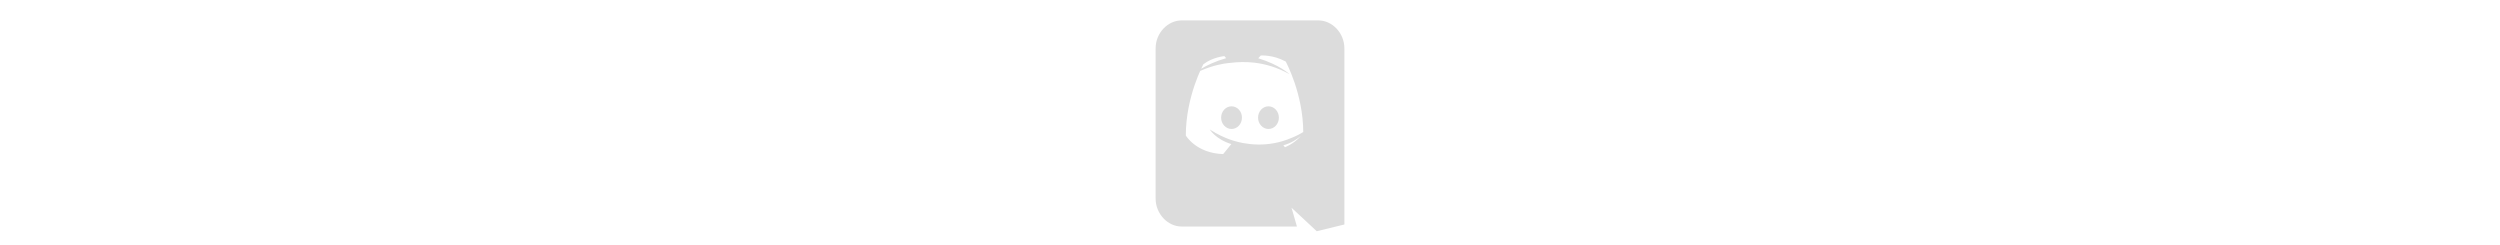 <svg height="24" viewBox="0 0 245 240" fill="#dcdcdc" xmlns="http://www.w3.org/2000/svg">
  <path d="M104.4 104.2c-5.7 0-10.2 5-10.2 11.1s4.6 11.1 10.2 11.1c5.7 0 10.2-5 10.2-11.1.1-6.1-4.5-11.1-10.2-11.1zm36.2 0c-5.7 0-10.2 5-10.2 11.1s4.6 11.1 10.2 11.1c5.7 0 10.2-5 10.2-11.1s-4.5-11.1-10.2-11.1z"/><path d="M189.5 20h-134C42 20 30 32.2 30 47.5v147c0 15.2 12 27.5 25.5 27.5h113l-5.3-18.4 12.7 11.8 12 11.2L215 220V47.5C215 32.2 203 20 189.5 20zM163.1 152s-4.3-5.1-7.9-9.6c15.7-4.5 21.7-14.4 21.7-14.4-4.9 3.2-9.5 5.5-13.6 7.1-5.9 2.5-11.6 4.2-17.1 5.2-11.3 2.1-21.6 1.5-30.5-.1-6.7-1.3-12.5-3.1-17.3-5.2-2.7-1.1-5.7-2.5-8.7-4.2-.4-.2-.8-.4-1.2-.6-.3-.2-.5-.3-.7-.5-3.1-1.7-4.8-2.9-4.8-2.9s5.8 9.7 21.2 14.4c-3.6 4.5-8 9.8-8 9.8-26.5-.8-36.6-18.2-36.6-18.2 0-38.5 17.2-69.8 17.2-69.8C85.7 56 97.4 55 97.4 55l1.7 2c-22.2 6.4-32.4 16.1-32.4 16.1s2.7-1.5 7.2-3.7c13-5.7 23.3-7.2 27.5-7.6.7-.1 1.3-.2 2-.2 7.1-.9 15.1-1.1 23.3-.2 10.9 1.3 22.6 4.6 34.5 11.3 0 0-9.7-9.2-30.6-15.6l2.4-2.7s11.7-1 24.5 5.9c0 0 17.2 31.3 17.2 69.8 0 0-10.4 17.4-36.9 18.2z"/>
</svg>
